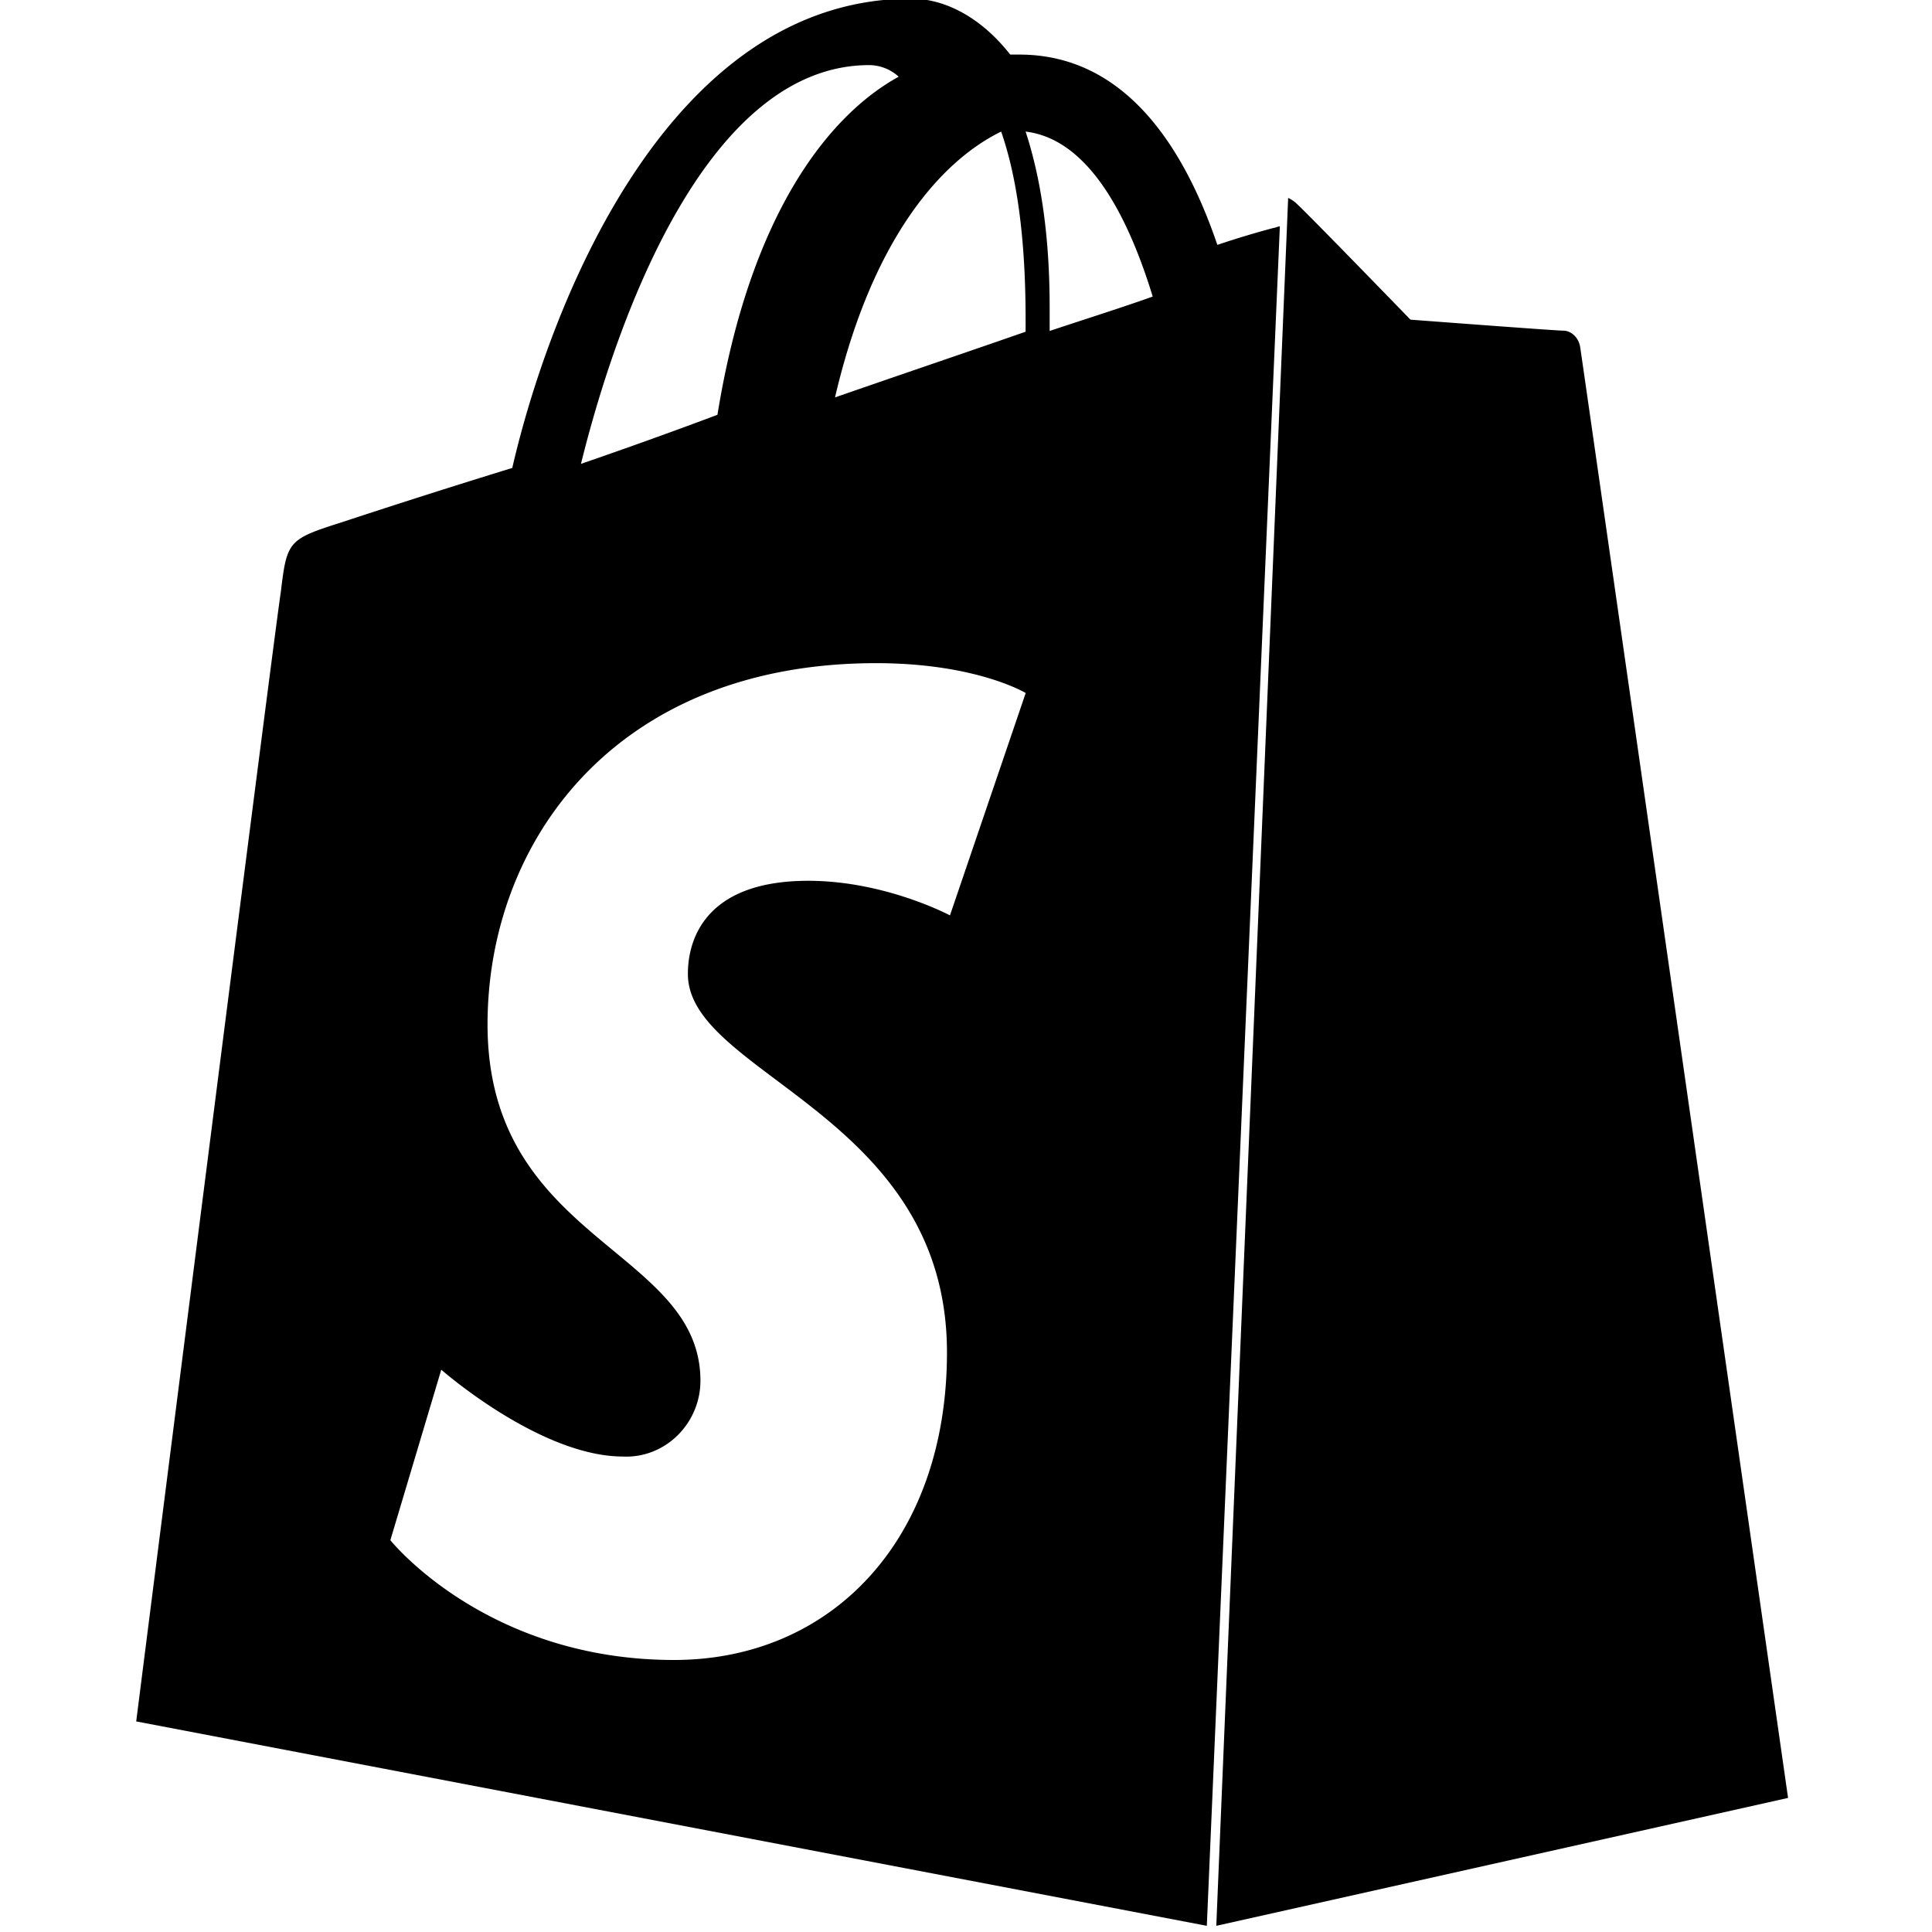 <svg xmlns="http://www.w3.org/2000/svg" fill="currentColor" viewBox="0 0 20 20"><path d="m12.591 19.936 5.919-1.324S16.374 3.685 16.357 3.587c-.018-.097-.095-.164-.174-.164-.078 0-1.582-.114-1.582-.114s-1.045-1.078-1.17-1.193a.322.322 0 0 0-.096-.067zm.595-17.577a9.37 9.37 0 0 0-.584.176c-.348-1.024-.962-1.97-2.05-1.97h-.094c-.317-.403-.694-.579-1.025-.579-2.537 0-3.753 3.223-4.13 4.858a94.475 94.475 0 0 0-1.767.563c-.552.176-.566.192-.629.722C2.845 6.513 1.41 17.82 1.41 17.82l11.083 2.116.756-17.593c-.018 0-.048.016-.063.016zm-2.569 1.075c-.617.215-1.303.447-1.973.68.383-1.643 1.098-2.448 1.72-2.752.161.465.253 1.09.253 1.946ZM9.303.794c-.734.404-1.542 1.436-1.876 3.5-.469.176-.94.345-1.413.508C6.404 3.227 7.342.674 8.999.674a.456.456 0 0 1 .304.12zm-.936 8.324c-1.198 0-1.246.767-1.246.964 0 1.045 2.682 1.452 2.682 3.918 0 1.943-1.197 3.184-2.825 3.184-1.948 0-2.937-1.24-2.937-1.24l.527-1.765s1.022.899 1.882.899c.209.01.412-.07.563-.218a.795.795 0 0 0 .238-.565c0-1.372-2.204-1.44-2.204-3.69 0-1.894 1.326-3.74 4.023-3.74 1.038 0 1.548.309 1.548.309l-.784 2.302s-.67-.358-1.467-.358zm3.566-6.048c-.32.114-.676.226-1.067.356v-.244c0-.732-.089-1.331-.249-1.82.64.078 1.051.844 1.316 1.708z"/></svg>